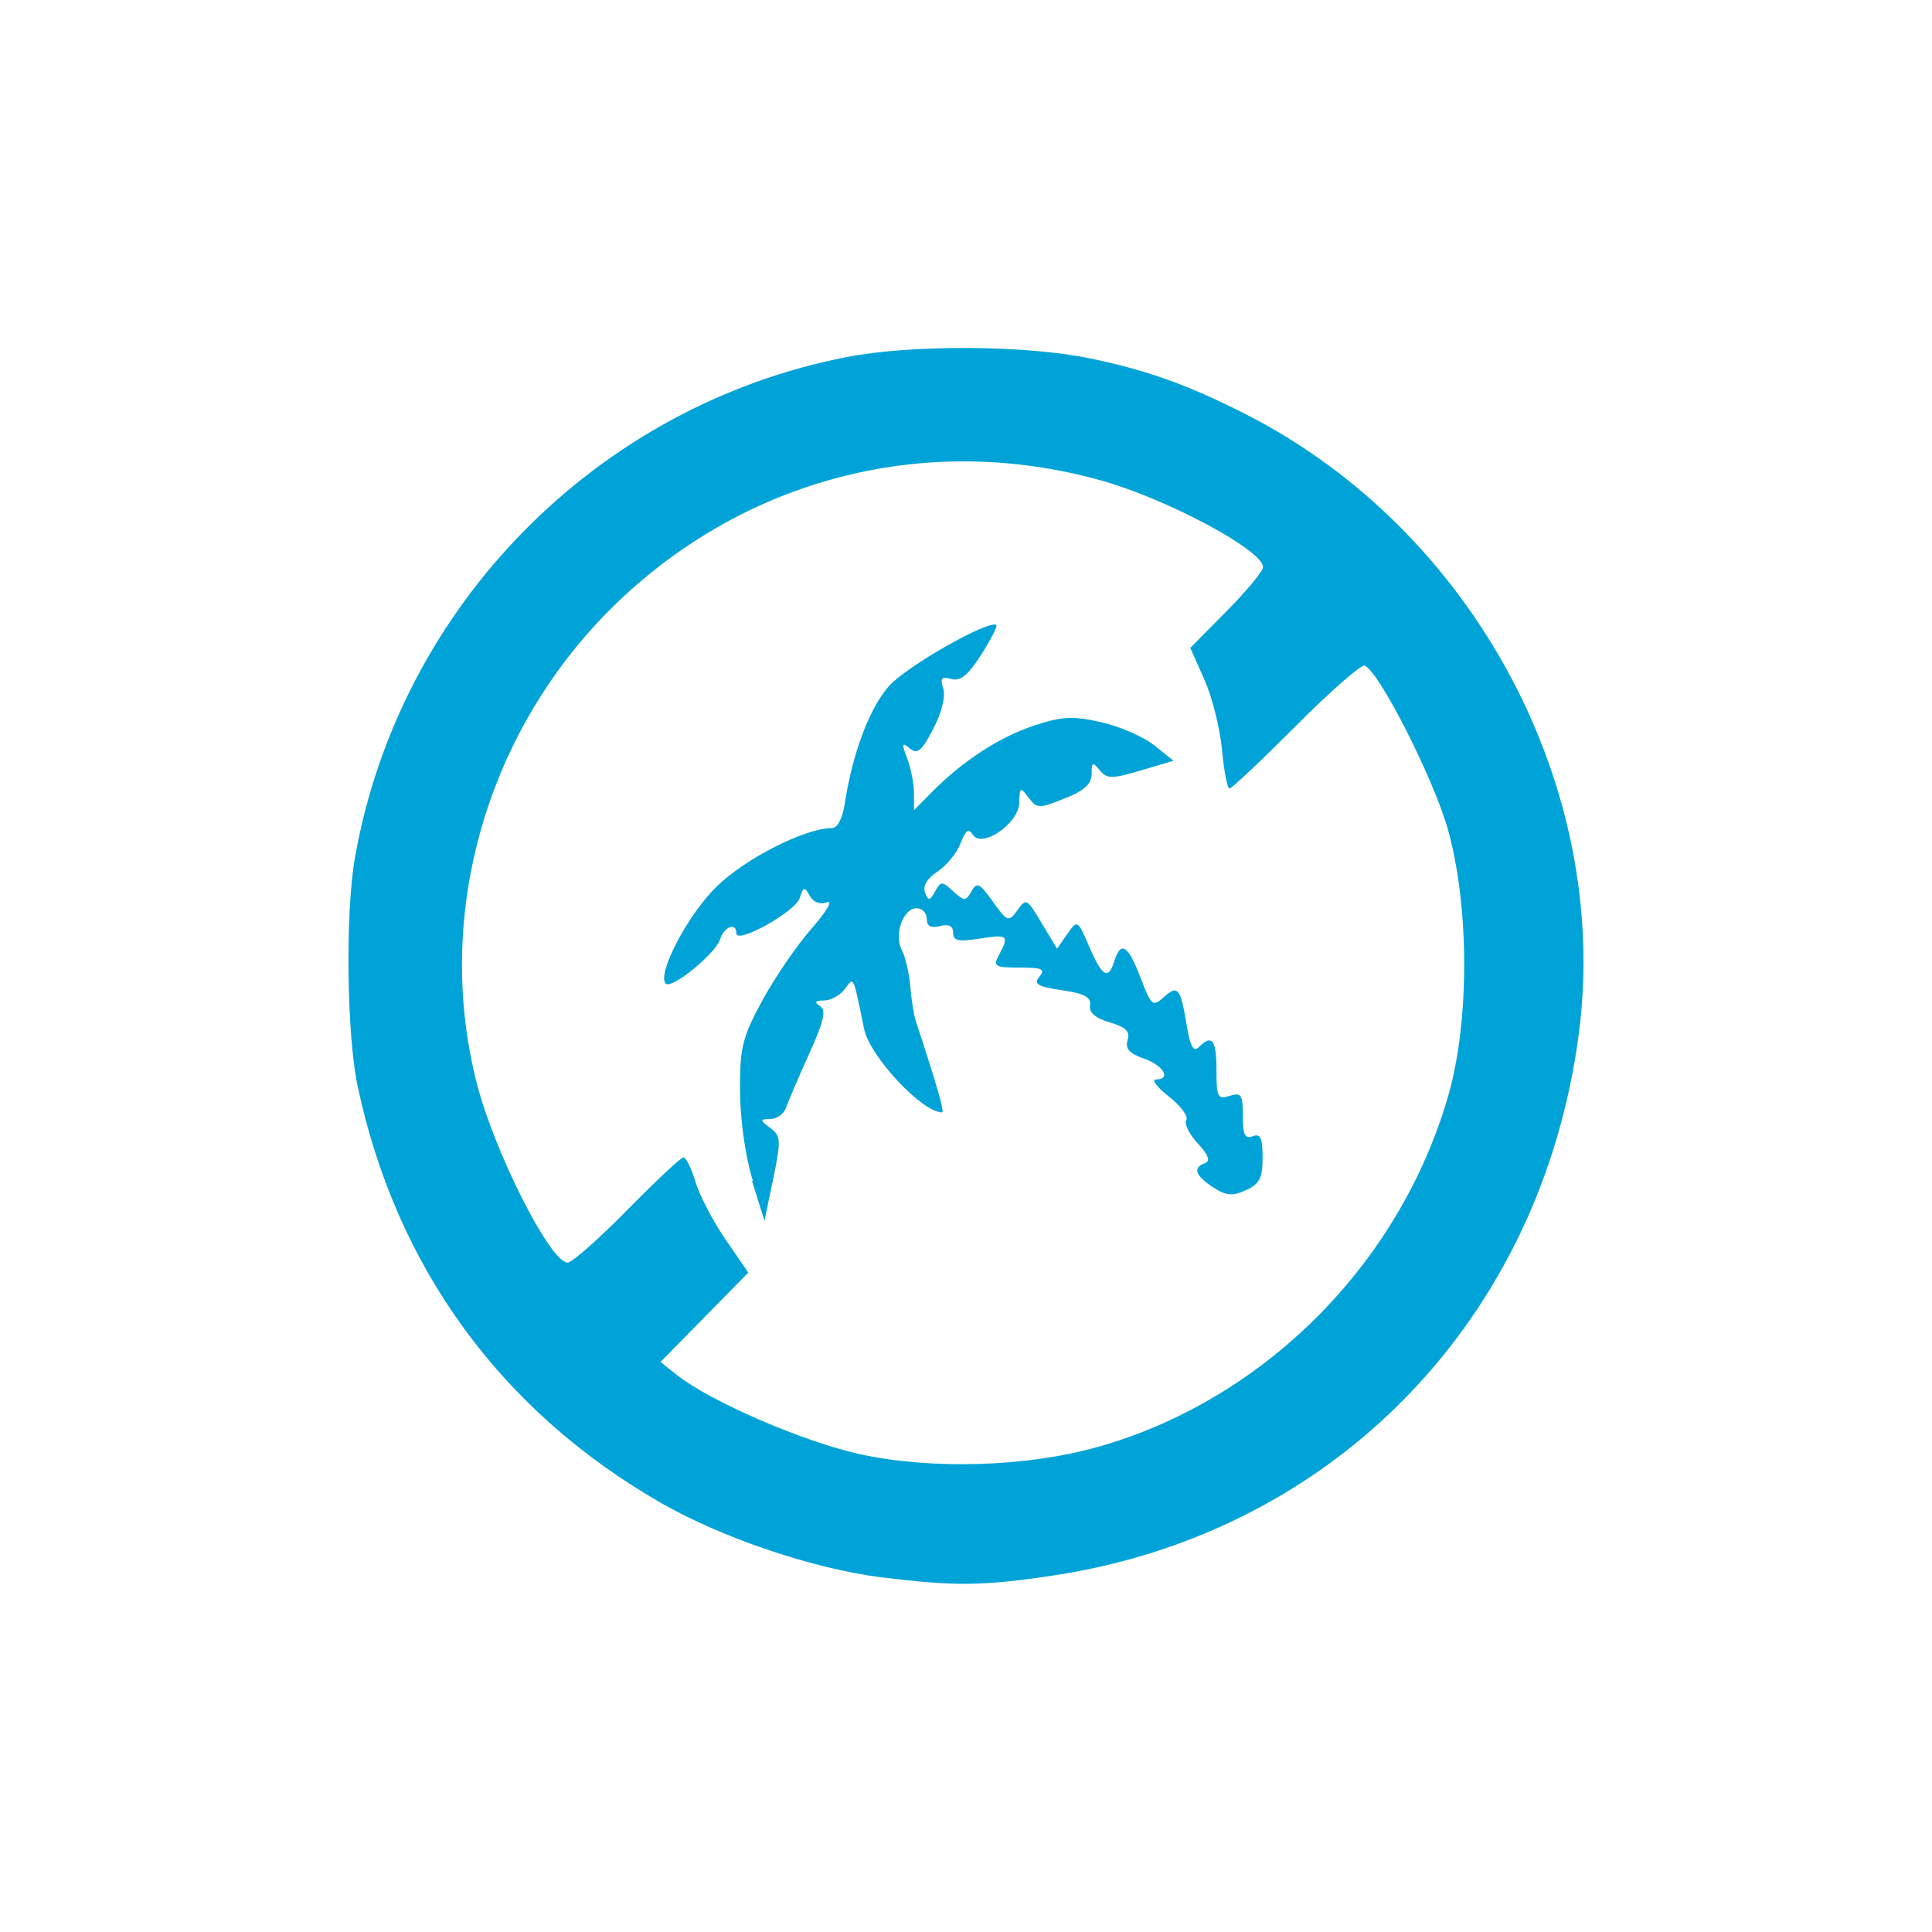 <!DOCTYPE svg PUBLIC "-//W3C//DTD SVG 1.1//EN" "http://www.w3.org/Graphics/SVG/1.1/DTD/svg11.dtd">
<!-- Uploaded to: SVG Repo, www.svgrepo.com, Transformed by: SVG Repo Mixer Tools -->
<svg fill="#00a3d7" width="800px" height="800px" viewBox="-2.38 -2.38 18.76 18.76" role="img" focusable="false" aria-hidden="true" xmlns="http://www.w3.org/2000/svg">
<g id="SVGRepo_bgCarrier" stroke-width="0"/>
<g id="SVGRepo_tracerCarrier" stroke-linecap="round" stroke-linejoin="round"/>
<g id="SVGRepo_iconCarrier">
<path d="m 6.183,12.937 c -0.659,-0.083 -1.543,-0.38 -2.135,-0.718 -1.56,-0.891 -2.582,-2.292 -2.955,-4.051 -0.107,-0.506 -0.121,-1.686 -0.026,-2.223 0.432,-2.441 2.35,-4.389 4.78,-4.859 0.627,-0.121 1.731,-0.115 2.352,0.013 0.562,0.116 0.96,0.259 1.525,0.547 2.198,1.123 3.536,3.611 3.228,6 -0.358,2.779 -2.373,4.86 -5.103,5.272 -0.682,0.103 -0.964,0.106 -1.667,0.018 z m 2.094,-1.266 c 1.618,-0.456 2.941,-1.784 3.408,-3.42 0.205,-0.718 0.203,-1.825 -0.004,-2.571 -0.137,-0.494 -0.674,-1.551 -0.811,-1.597 -0.034,-0.011 -0.335,0.252 -0.667,0.586 -0.333,0.334 -0.622,0.607 -0.644,0.608 -0.021,0 -0.054,-0.168 -0.073,-0.374 -0.019,-0.206 -0.095,-0.514 -0.171,-0.683 l -0.137,-0.309 0.353,-0.357 c 0.194,-0.196 0.353,-0.388 0.353,-0.427 0,-0.165 -0.94,-0.667 -1.584,-0.845 -1.649,-0.457 -3.357,-0.041 -4.617,1.123 -1.306,1.208 -1.863,3.043 -1.435,4.728 0.171,0.671 0.715,1.747 0.884,1.747 0.042,0 0.303,-0.23 0.579,-0.511 0.276,-0.281 0.522,-0.511 0.546,-0.511 0.024,0 0.077,0.108 0.117,0.24 0.04,0.132 0.171,0.384 0.292,0.559 l 0.22,0.32 -0.426,0.434 -0.426,0.434 0.16,0.127 c 0.324,0.257 1.228,0.648 1.774,0.768 0.697,0.152 1.62,0.125 2.307,-0.069 z M 4.929,9.082 c -0.07,-0.225 -0.121,-0.582 -0.123,-0.863 -0.003,-0.427 0.021,-0.523 0.215,-0.882 0.12,-0.221 0.335,-0.536 0.479,-0.7 0.144,-0.164 0.212,-0.279 0.151,-0.256 -0.069,0.026 -0.132,0 -0.168,-0.062 -0.051,-0.092 -0.063,-0.089 -0.098,0.022 -0.042,0.132 -0.615,0.451 -0.615,0.342 0,-0.111 -0.118,-0.067 -0.158,0.059 -0.044,0.138 -0.47,0.486 -0.527,0.429 -0.09,-0.09 0.212,-0.667 0.494,-0.943 0.278,-0.272 0.86,-0.567 1.117,-0.567 0.056,0 0.105,-0.093 0.127,-0.24 0.075,-0.487 0.238,-0.921 0.427,-1.137 0.169,-0.193 0.983,-0.655 1.045,-0.594 0.012,0.012 -0.055,0.143 -0.149,0.29 -0.127,0.198 -0.202,0.258 -0.289,0.233 -0.095,-0.028 -0.11,-0.01 -0.078,0.093 0.024,0.076 -0.015,0.234 -0.097,0.392 -0.112,0.215 -0.154,0.25 -0.228,0.189 -0.077,-0.064 -0.08,-0.049 -0.025,0.098 0.036,0.095 0.066,0.247 0.066,0.338 l 0,0.164 0.176,-0.178 c 0.298,-0.301 0.65,-0.53 0.988,-0.643 0.271,-0.09 0.377,-0.096 0.651,-0.034 0.18,0.04 0.412,0.141 0.516,0.224 l 0.189,0.151 -0.318,0.094 c -0.283,0.083 -0.326,0.083 -0.397,0 -0.07,-0.086 -0.08,-0.082 -0.08,0.035 0,0.096 -0.073,0.162 -0.263,0.238 -0.248,0.099 -0.268,0.099 -0.35,-0.01 -0.08,-0.106 -0.087,-0.102 -0.089,0.048 -0.003,0.203 -0.366,0.453 -0.453,0.312 -0.039,-0.064 -0.07,-0.042 -0.118,0.085 -0.036,0.094 -0.136,0.217 -0.224,0.274 -0.099,0.065 -0.145,0.141 -0.121,0.202 0.033,0.086 0.045,0.084 0.098,-0.01 0.056,-0.1 0.068,-0.1 0.176,0 0.108,0.098 0.121,0.098 0.177,0 0.053,-0.094 0.079,-0.081 0.208,0.1 0.138,0.194 0.153,0.2 0.232,0.092 0.096,-0.132 0.091,-0.135 0.263,0.152 l 0.128,0.213 0.099,-0.142 c 0.099,-0.141 0.1,-0.141 0.214,0.123 0.128,0.294 0.184,0.326 0.244,0.137 0.063,-0.198 0.133,-0.153 0.254,0.164 0.105,0.274 0.118,0.285 0.226,0.188 0.136,-0.123 0.162,-0.09 0.223,0.278 0.033,0.201 0.065,0.259 0.116,0.208 0.129,-0.129 0.172,-0.072 0.172,0.222 0,0.263 0.013,0.288 0.128,0.251 0.112,-0.035 0.128,-0.012 0.128,0.194 0,0.182 0.021,0.227 0.096,0.198 0.075,-0.029 0.096,0.017 0.096,0.207 0,0.199 -0.03,0.257 -0.162,0.317 -0.131,0.06 -0.192,0.054 -0.32,-0.029 -0.174,-0.114 -0.199,-0.191 -0.077,-0.234 0.055,-0.02 0.033,-0.08 -0.071,-0.192 -0.083,-0.09 -0.133,-0.192 -0.111,-0.227 0.022,-0.035 -0.054,-0.137 -0.169,-0.228 -0.115,-0.09 -0.172,-0.165 -0.128,-0.165 0.154,0 0.078,-0.136 -0.114,-0.203 -0.142,-0.05 -0.184,-0.097 -0.159,-0.179 0.027,-0.084 -0.016,-0.126 -0.174,-0.173 -0.139,-0.041 -0.203,-0.096 -0.191,-0.165 0.013,-0.078 -0.053,-0.115 -0.273,-0.147 -0.238,-0.036 -0.278,-0.06 -0.218,-0.132 0.06,-0.073 0.027,-0.088 -0.192,-0.088 -0.243,0 -0.26,-0.011 -0.2,-0.124 0.101,-0.188 0.086,-0.201 -0.19,-0.157 -0.205,0.033 -0.256,0.021 -0.256,-0.057 0,-0.067 -0.041,-0.087 -0.128,-0.065 -0.089,0.023 -0.128,0 -0.128,-0.07 0,-0.057 -0.044,-0.103 -0.098,-0.103 -0.132,0 -0.223,0.257 -0.144,0.406 0.034,0.065 0.071,0.223 0.082,0.352 0.011,0.128 0.034,0.276 0.051,0.329 0.211,0.642 0.284,0.895 0.257,0.895 -0.194,0 -0.703,-0.545 -0.757,-0.812 -0.107,-0.524 -0.098,-0.506 -0.186,-0.387 -0.045,0.062 -0.136,0.112 -0.203,0.113 -0.086,0 -0.098,0.016 -0.039,0.053 0.063,0.04 0.04,0.144 -0.104,0.462 -0.102,0.226 -0.203,0.461 -0.224,0.522 -0.021,0.062 -0.089,0.113 -0.151,0.114 -0.108,0 -0.108,0.01 -0.002,0.087 0.102,0.078 0.104,0.12 0.027,0.493 l -0.085,0.408 -0.12,-0.384 z"/>
</g>
</svg>